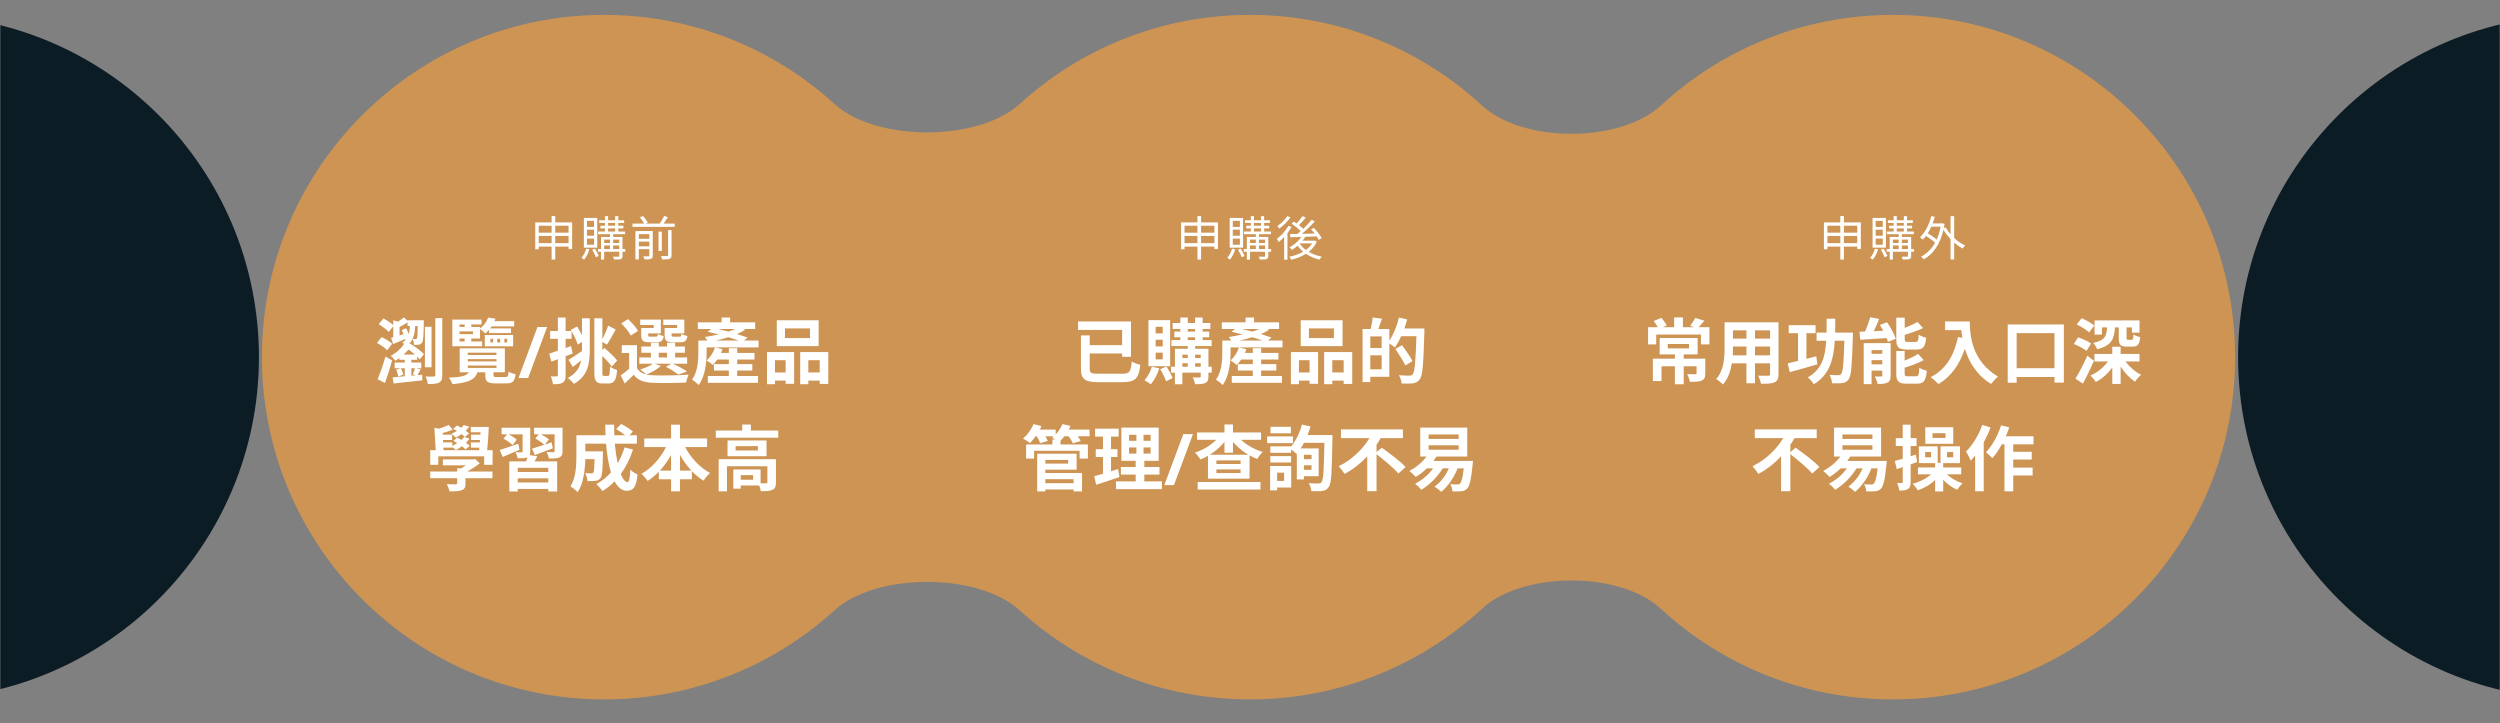 <svg width="840" height="243" viewBox="0 0 840 243" fill="none" xmlns="http://www.w3.org/2000/svg">
<rect x="0" y="0" width="840" height="243" fill="#808080" stroke="none"/>
<mask id="mask0_1_11413" style="mask-type:alpha" maskUnits="userSpaceOnUse" x="0" y="0" width="840" height="243">
<rect width="840" height="243" fill="#0C1C24"/>
</mask>
<g mask="url(#mask0_1_11413)">
<circle cx="867" cy="120" r="115" fill="#0C1C24"/>
<circle cx="-28" cy="120" r="115" fill="#0C1C24"/>
<path fill-rule="evenodd" clip-rule="evenodd" d="M342.595 205.05C328.634 192.338 294.366 192.338 280.405 205.05C259.974 223.657 232.811 235 203 235C139.487 235 88 183.513 88 120C88 56.487 139.487 5 203 5C232.811 5 259.974 16.343 280.405 34.95C294.366 47.662 328.634 47.662 342.595 34.95C363.026 16.343 390.189 5 420 5C450.094 5 477.489 16.56 497.985 35.481C511.669 48.113 544.331 48.113 558.015 35.481C578.511 16.56 605.906 5 636 5C699.513 5 751 56.487 751 120C751 183.513 699.513 235 636 235C605.906 235 578.511 223.44 558.015 204.519C544.331 191.887 511.669 191.887 497.985 204.519C477.489 223.44 450.094 235 420 235C390.189 235 363.026 223.657 342.595 205.05Z" fill="#CD9453"/>
<path d="M129.355 128.68L126.883 127.432C127.651 125.56 128.731 122.56 129.523 119.776L131.755 121.096C131.059 123.616 130.171 126.4 129.355 128.68ZM131.779 115.504L130.099 117.688C129.427 116.944 127.867 115.888 126.667 115.24L128.227 113.248C129.451 113.824 131.011 114.76 131.779 115.504ZM135.523 125.896L133.843 126.496C133.747 125.872 133.435 124.936 133.099 124.216L134.707 123.736C135.067 124.408 135.427 125.344 135.523 125.896ZM135.619 119.128H139.411C138.715 118.528 137.971 117.928 137.275 117.448C136.795 117.976 136.243 118.552 135.619 119.128ZM134.251 112.696L135.619 112.288C135.427 111.808 135.211 111.328 134.995 110.896L136.459 110.272C136.795 110.872 137.107 111.592 137.347 112.264C137.563 111.472 137.683 110.584 137.755 109.552H136.939V108.328C136.027 108.928 135.067 109.456 134.251 109.864V112.696ZM140.371 109.552H139.507C139.411 111.256 139.171 112.696 138.643 113.872C139.099 113.92 139.363 113.92 139.579 113.92C139.795 113.944 139.939 113.896 140.059 113.704C140.251 113.416 140.299 112.384 140.371 109.552ZM139.435 123.736H138.211V126.232L139.771 126.088L138.715 125.776C138.979 125.176 139.291 124.312 139.435 123.736ZM140.131 120.904H138.211V121.816H141.547V123.736H139.771L141.331 124.096C140.971 124.84 140.587 125.512 140.275 126.04L141.859 125.896L141.907 127.792C138.499 128.176 134.899 128.584 132.259 128.848L131.923 126.784C133.051 126.688 134.467 126.568 136.003 126.424V123.736H132.595V121.816H136.003V120.904H134.179V120.304C133.771 120.616 133.315 120.928 132.835 121.216C132.499 120.712 131.779 119.944 131.251 119.584C133.339 118.48 134.875 116.944 135.763 115.6C135.595 115.384 135.379 115.168 135.211 115.048C135.595 114.832 135.931 114.568 136.219 114.28C136.195 114.184 136.171 114.064 136.147 113.92C134.707 114.496 133.339 115.072 132.091 115.6L131.395 113.488C131.635 113.44 131.875 113.368 132.139 113.296V109.624L130.603 111.544C129.931 110.752 128.419 109.648 127.243 108.928L128.851 106.984C129.955 107.584 131.371 108.496 132.139 109.24V107.584L133.723 108.088C134.443 107.608 135.211 107.056 135.715 106.624L136.939 107.8V107.608H142.411C142.411 107.608 142.411 108.16 142.387 108.448C142.339 112.792 142.219 114.568 141.811 115.12C141.523 115.552 141.187 115.744 140.683 115.816C140.323 115.888 139.723 115.912 139.123 115.888C139.099 115.264 138.907 114.4 138.643 113.872C138.355 114.496 137.971 115.048 137.491 115.528H137.947C139.483 116.464 141.451 117.928 142.459 118.984L141.043 120.76C140.803 120.472 140.491 120.136 140.131 119.8V120.904ZM145.003 109.816V123.4H142.771V109.816H145.003ZM146.275 106.888H148.603V126.04C148.603 127.432 148.339 128.104 147.547 128.536C146.755 128.968 145.483 129.04 143.755 129.04C143.659 128.344 143.323 127.216 142.987 126.496C144.211 126.544 145.387 126.544 145.771 126.52C146.155 126.52 146.275 126.424 146.275 126.04V106.888ZM154.411 113.752V114.736H156.115V113.752H154.411ZM156.115 109.024H154.411V109.84H156.115V109.024ZM158.923 112.264V111.352H154.411V112.264H158.923ZM161.995 114.736V116.344H151.987V107.392H161.803V109.024H158.347V109.84H161.299V110.368C162.715 109.288 163.579 107.92 164.035 106.696L166.483 107.08C166.387 107.344 166.267 107.632 166.147 107.896H172.771V109.672H165.187C165.043 109.912 164.875 110.128 164.707 110.344H171.691V111.904H164.299V110.848C163.939 111.256 163.507 111.664 163.051 112.048C162.643 111.568 161.875 110.896 161.299 110.536V113.752H158.347V114.736H161.995ZM164.779 113.848V115.072H165.691V113.848H164.779ZM167.083 113.848V115.072H168.067V113.848H167.083ZM169.459 113.848V115.072H170.419V113.848H169.459ZM162.883 116.368V112.552H172.411V116.368H162.883ZM157.171 122.824V123.616H166.819V122.824H157.171ZM157.171 120.664V121.432H166.819V120.664H157.171ZM157.171 118.504V119.272H166.819V118.504H157.171ZM166.963 126.688H169.867C170.611 126.688 170.779 126.424 170.875 124.888C171.427 125.248 172.531 125.608 173.227 125.704C172.939 128.176 172.243 128.824 170.155 128.824H166.603C163.747 128.824 163.051 128.176 163.051 126.04V125.08H160.411C159.667 127.408 157.795 128.536 152.011 129.088C151.843 128.44 151.267 127.456 150.787 126.904C155.371 126.688 156.859 126.208 157.507 125.08H154.459V117.04H169.627V125.08H165.811V126.016C165.811 126.616 166.003 126.688 166.963 126.688ZM183.835 109.864L177.451 127H174.211L180.595 109.864H183.835ZM195.549 112.6V106.936H198.165V117.376C198.165 122.176 197.541 126.376 192.813 128.992C192.381 128.392 191.397 127.432 190.797 127C193.629 125.488 194.805 123.472 195.261 121.096C194.325 121.864 193.341 122.632 192.477 123.304L191.013 120.904C192.141 120.232 193.845 119.104 195.501 117.976L195.549 118.072V117.352V114.904L194.133 115.768C193.749 114.568 192.885 112.744 192.045 111.304V113.848H190.053V116.944L191.877 116.272L192.405 118.792C191.637 119.104 190.845 119.392 190.053 119.68V126.064C190.053 127.384 189.813 128.104 189.093 128.56C188.373 129.016 187.341 129.112 185.781 129.088C185.709 128.392 185.397 127.216 185.061 126.448C185.925 126.496 186.741 126.496 187.029 126.472C187.317 126.472 187.437 126.376 187.437 126.064V120.688L185.253 121.504L184.533 118.816C185.349 118.552 186.333 118.216 187.437 117.856V113.848H184.845V111.208H187.437V106.696H190.053V111.208H191.997L191.781 110.848L193.893 109.696C194.469 110.56 195.045 111.64 195.549 112.6ZM202.965 126.304H204.309C204.789 126.304 204.885 125.608 204.957 123.184C205.581 123.664 206.613 124.144 207.357 124.312C207.093 127.576 206.421 128.848 204.549 128.848H202.461C200.301 128.848 199.701 128.008 199.701 125.008V106.936H202.389V113.944C203.109 112.552 203.901 110.776 204.333 109.408L206.877 110.704C205.893 112.48 204.813 114.496 203.925 115.768L202.389 114.904V117.592L203.085 116.92C204.645 118.216 206.493 119.992 207.381 121.144L205.557 123.16C204.885 122.2 203.637 120.808 202.389 119.584V125.032C202.389 126.136 202.461 126.304 202.965 126.304ZM227.517 110.2V109.192H222.861V107.392H229.941V112.024H225.645V112.504C225.645 113.032 225.765 113.128 226.365 113.128H228.309C228.789 113.128 228.885 112.984 228.981 112.168C229.413 112.48 230.349 112.768 230.973 112.888C230.733 114.544 230.109 115 228.597 115H226.029C223.869 115 223.317 114.448 223.317 112.528V110.2H227.517ZM219.645 110.2V109.192H215.109V107.392H222.045V112.024H217.797V112.528C217.797 113.032 217.893 113.128 218.517 113.128H220.365C220.845 113.128 220.941 112.984 221.037 112.192C221.445 112.504 222.357 112.792 223.005 112.912C222.765 114.544 222.117 115 220.677 115H218.157C216.045 115 215.445 114.448 215.445 112.528V110.2H219.645ZM214.365 111.184L211.941 112.768C211.413 111.592 209.973 109.864 208.749 108.664L211.005 107.224C212.253 108.376 213.765 109.984 214.365 111.184ZM221.349 118.528V120.112H224.133V118.528H221.349ZM219.981 122.224L222.069 122.944C220.869 124.072 218.853 125.176 217.221 125.848C217.821 125.992 218.469 126.064 219.189 126.088C222.141 126.232 228.021 126.16 231.381 125.872C231.069 126.52 230.661 127.768 230.541 128.536C227.493 128.704 222.189 128.752 219.189 128.608C216.309 128.488 214.341 127.792 212.901 125.92C211.989 126.88 211.053 127.816 209.901 128.848L208.557 126.136C209.421 125.512 210.477 124.72 211.389 123.904V118.6H208.917V115.984H214.029V123.664C214.677 124.792 215.733 125.488 217.125 125.824C216.645 125.344 215.685 124.528 215.109 124.144C216.669 123.664 218.349 122.992 219.357 122.224H214.797V120.112H218.709V118.528H215.493V116.44H218.709V115.168H221.349V116.44H224.133V115.168H226.845V116.44H230.133V118.528H226.845V120.112H230.877V122.224H226.197C227.853 123.016 229.749 124.048 230.829 124.816L227.925 125.872C227.013 125.128 225.333 124.024 223.749 123.256L225.573 122.224H219.981ZM244.893 120.808H240.981C240.525 121.504 240.021 122.128 239.517 122.632C239.037 122.2 238.029 121.48 237.429 121.12C238.653 120.064 239.685 118.432 240.261 116.728L242.757 117.328C242.613 117.736 242.445 118.168 242.253 118.576H244.893V116.992H247.701V118.576H253.509V120.808H247.701V122.344H252.789V124.504H247.701V126.328H254.685V128.632H237.837V126.328H244.893V124.504H239.877V122.344H244.893V120.808ZM240.501 114.424H248.229C247.197 114.064 246.021 113.68 244.749 113.296C243.381 113.728 241.917 114.112 240.501 114.424ZM247.101 110.536H241.293C242.421 110.8 243.597 111.112 244.773 111.424C245.613 111.16 246.405 110.848 247.101 110.536ZM254.877 114.424V116.728H237.429V118.456C237.429 121.624 236.997 126.352 234.765 129.376C234.309 128.848 233.133 127.912 232.533 127.576C234.453 124.888 234.645 121.096 234.645 118.432V114.424H237.645C237.405 113.992 237.093 113.512 236.877 113.224C238.317 113.008 239.901 112.72 241.461 112.36C240.189 112.024 238.941 111.712 237.765 111.448L238.989 110.536H234.477V108.304H242.469V106.696H245.325V108.304H253.725V110.536H249.837L250.365 110.824C249.573 111.328 248.637 111.808 247.605 112.24C248.949 112.648 250.173 113.056 251.181 113.416L249.981 114.424H254.877ZM272.157 113.584V110.344H263.757V113.584H272.157ZM275.061 107.608V116.296H260.997V107.608H275.061ZM263.973 121.024H260.397V125.152H263.973V121.024ZM257.709 129.088V118.288H266.829V128.968H263.973V127.888H260.397V129.088H257.709ZM271.605 125.152H275.421V121.024H271.605V125.152ZM268.869 118.288H278.301V128.992H275.421V127.888H271.605V129.088H268.869V118.288ZM157.616 145.6L156.224 146.824C155.936 146.536 155.552 146.2 155.096 145.84C154.448 146.296 153.8 146.704 153.176 147.04C152.864 146.704 152.12 146.056 151.664 145.744C152.312 145.48 152.936 145.168 153.536 144.784C153.104 144.52 152.672 144.28 152.264 144.064L153.584 142.96C154.016 143.176 154.496 143.44 154.976 143.728C155.288 143.44 155.576 143.128 155.816 142.816L157.664 143.368C157.328 143.824 156.92 144.28 156.464 144.688C156.92 145.024 157.328 145.336 157.616 145.6ZM159.608 154.216L161.192 155.656C159.992 156.616 158.504 157.6 157.04 158.44H165.464V160.672H156.392V162.424C156.392 163.744 156.128 164.344 155.12 164.704C154.16 165.088 152.84 165.088 151.04 165.088C150.896 164.344 150.488 163.36 150.128 162.688C151.304 162.736 152.72 162.736 153.104 162.736C153.488 162.712 153.608 162.64 153.608 162.328V160.672H144.56V158.44H153.608V157.336H155.024C155.528 157.048 156.056 156.712 156.536 156.352H148.808V154.36H159.008L159.608 154.216ZM163.688 151.264H165.512V156.184H162.68V153.328H147.272V156.184H144.56V151.264H146.408L145.952 143.728L147.512 144.04C148.64 143.68 149.936 143.152 150.776 142.792L152.096 144.328C151.088 144.808 149.816 145.216 148.712 145.504L148.736 146.056H151.904V147.832H148.832L148.88 148.648H151.976V149.824C152.552 149.536 153.104 149.224 153.632 148.888C153.2 148.624 152.744 148.36 152.336 148.12L153.656 147.04C154.088 147.256 154.568 147.52 155.048 147.808C155.384 147.496 155.696 147.16 155.936 146.824L157.784 147.376C157.448 147.856 157.04 148.336 156.56 148.768C157.064 149.128 157.52 149.488 157.856 149.8L156.416 151C156.128 150.688 155.696 150.328 155.192 149.944C154.52 150.448 153.824 150.88 153.176 151.24C152.912 150.976 152.408 150.52 151.976 150.208V150.424H148.976L149.024 151.264H161L161.072 150.424H158.216V148.648H161.24L161.288 147.832H158.288V146.056H161.408L161.456 145.24H158.192V143.44H164.24C164.12 145.984 163.928 149.032 163.688 151.264ZM174.128 149.104L174.56 151.144C172.64 151.984 170.6 152.824 168.896 153.52L167.912 151.192C169.472 150.712 171.824 149.896 174.128 149.104ZM184.232 158.584V157.192H173.96V158.584H184.232ZM173.96 162.112H184.232V160.72H173.96V162.112ZM177.968 152.92L180.536 153.28C180.248 153.904 179.912 154.504 179.6 155.032H187.208V165.136H184.232V164.272H173.96V165.136H171.128V155.032H176.768C176.96 154.576 177.128 154.072 177.272 153.64L177.2 153.664C176.456 153.976 175.4 153.976 173.936 153.976C173.84 153.352 173.504 152.512 173.216 151.96C174.032 151.984 174.968 151.984 175.232 151.984C175.496 151.984 175.592 151.888 175.592 151.648V145.936H170.96C171.92 146.464 173.048 147.184 173.624 147.736L172.184 149.56C171.584 148.888 170.24 147.952 169.16 147.376L170.36 145.936H168.536V143.728H178.16V151.672C178.16 152.2 178.112 152.608 177.968 152.92ZM189.008 143.728V151.6C189.008 152.752 188.768 153.328 187.952 153.688C187.16 154.048 186.008 154.072 184.448 154.048C184.328 153.376 183.992 152.488 183.68 151.888C184.592 151.936 185.648 151.936 185.936 151.936C186.248 151.912 186.344 151.84 186.344 151.576V145.936H181.76C182.744 146.44 183.848 147.136 184.424 147.64L183.128 149.368C183.848 149.104 184.592 148.864 185.336 148.6L185.768 150.64C183.704 151.432 181.496 152.248 179.72 152.896L178.76 150.76C179.864 150.424 181.328 149.968 182.888 149.44C182.216 148.768 180.896 147.904 179.864 147.352L181.016 145.936H179.456V143.728H189.008ZM209.84 150.328L212.696 151.024C211.712 154.144 210.296 156.928 208.568 159.256C209.264 160.984 210.032 161.992 210.8 161.992C211.376 161.992 211.664 160.792 211.784 157.792C212.432 158.464 213.44 159.088 214.208 159.4C213.752 163.84 212.792 164.896 210.56 164.896C208.88 164.896 207.56 163.696 206.504 161.728C205.28 163 203.936 164.08 202.448 164.992C202.016 164.368 200.984 163.192 200.384 162.64C202.232 161.632 203.888 160.312 205.28 158.752C204.464 156.04 203.936 152.68 203.624 149.08H196.664V151.648H202.592C202.592 151.648 202.568 152.392 202.568 152.728C202.496 157.768 202.352 159.904 201.8 160.6C201.344 161.224 200.864 161.44 200.144 161.56C199.52 161.656 198.488 161.656 197.384 161.632C197.336 160.792 197.024 159.688 196.592 158.968C197.456 159.04 198.272 159.064 198.656 159.064C198.992 159.064 199.184 159.016 199.376 158.776C199.616 158.44 199.712 157.288 199.784 154.264H196.664C196.568 157.768 196.064 162.448 194.096 165.376C193.592 164.824 192.32 163.768 191.672 163.432C193.496 160.552 193.664 156.376 193.664 153.256V146.248H203.456C203.408 145.072 203.36 143.896 203.36 142.696H206.36C206.336 143.896 206.36 145.072 206.408 146.248H210.08C209.192 145.528 207.992 144.76 207.008 144.16L208.736 142.456C210.056 143.128 211.808 144.232 212.648 145.024L211.496 146.248H213.992V149.08H206.576C206.792 151.48 207.128 153.736 207.536 155.656C208.472 154.048 209.264 152.272 209.84 150.328ZM228.488 158.128H232.304C230.864 156.592 229.568 154.792 228.488 152.848V158.128ZM221.72 158.128H225.488V152.896C224.408 154.816 223.136 156.592 221.72 158.128ZM237.584 150.208H230.216C232.088 153.808 235.16 157.12 238.592 158.92C237.872 159.496 236.888 160.696 236.384 161.512C234.992 160.648 233.672 159.568 232.472 158.296V161.032H228.488V165.088H225.488V161.032H221.36V158.512C220.208 159.712 218.936 160.744 217.616 161.584C217.112 160.864 216.2 159.76 215.528 159.208C218.912 157.36 221.936 153.904 223.784 150.208H216.464V147.328H225.488V142.696H228.488V147.328H237.584V150.208ZM253.04 161.2V159.64H248.888V161.2H253.04ZM260.72 154.288V162.064C260.72 163.384 260.456 164.152 259.52 164.584C258.632 165.016 257.36 165.04 255.632 165.04C255.56 164.488 255.344 163.744 255.08 163.12H248.888V164.2H246.392V157.744H255.56V162.4C256.376 162.424 257.12 162.424 257.384 162.4C257.744 162.376 257.84 162.304 257.84 162.016V156.664H244.256V165.088H241.472V154.288H260.72ZM254.648 151.36V149.896H247.16V151.36H254.648ZM244.448 148H257.552V153.28H244.448V148ZM252.296 144.664H261.488V147.088H240.512V144.664H249.392V142.648H252.296V144.664Z" fill="white"/>
<path d="M186.56 81.696H191.04V79.28H186.56V81.696ZM181.008 81.696H185.344V79.28H181.008V81.696ZM185.344 75.856H181.008V78.176H185.344V75.856ZM191.04 75.856H186.56V78.176H191.04V75.856ZM186.56 74.72H192.24V83.68H191.04V82.848H186.56V87.2H185.344V82.848H181.008V83.76H179.84V74.72H185.344V72.608H186.56V74.72ZM199.6 76.24V74.208H197.216V76.24H199.6ZM199.6 79.216V77.168H197.216V79.216H199.6ZM199.6 82.24V80.16H197.216V82.24H199.6ZM200.672 73.216V83.216H196.176V73.216H200.672ZM196.96 83.552L198.032 83.792C197.664 85.104 196.976 86.384 196.256 87.232C196.064 87.056 195.616 86.752 195.36 86.592C196.096 85.84 196.656 84.704 196.96 83.552ZM198.96 83.936L199.856 83.536C200.384 84.304 200.928 85.328 201.184 86L200.24 86.448C200.016 85.776 199.456 84.704 198.96 83.936ZM206.016 83.68H208.064V82.48H206.016V83.68ZM203.008 82.48V83.68H204.96V82.48H203.008ZM204.96 80.512H203.008V81.648H204.96V80.512ZM208.064 80.512H206.016V81.648H208.064V80.512ZM204.32 76.736V77.792H206.688V76.736H204.32ZM204.32 74.896V75.856H206.688V74.896H204.32ZM210.112 83.68V84.592H209.152V85.984C209.152 86.56 209.024 86.864 208.624 87.04C208.176 87.2 207.456 87.2 206.304 87.2C206.256 86.928 206.112 86.512 205.968 86.24C206.8 86.256 207.568 86.256 207.792 86.256C207.984 86.24 208.064 86.192 208.064 85.984V84.592H203.008V87.232H201.936V84.592H200.896V83.68H201.936V79.616H204.96V78.688H200.96V77.792H203.264V76.736H201.744V75.856H203.264V74.896H201.328V74H203.264V72.624H204.32V74H206.688V72.624H207.76V74H209.712V74.896H207.76V75.856H209.456V76.736H207.76V77.792H210.048V78.688H206.016V79.616H209.152V83.68H210.112ZM214.64 82.768H218.176V81.168H214.64V82.768ZM218.176 78.672H214.64V80.24H218.176V78.672ZM219.328 77.648V85.856C219.328 86.464 219.184 86.768 218.752 86.96C218.304 87.152 217.616 87.152 216.528 87.152C216.464 86.848 216.304 86.4 216.144 86.112C216.944 86.144 217.664 86.144 217.872 86.128C218.112 86.112 218.176 86.048 218.176 85.84V83.712H214.64V87.152H213.504V77.648H219.328ZM224.48 85.728V77.328H225.648V85.728C225.648 86.448 225.488 86.768 225.008 86.96C224.496 87.152 223.696 87.184 222.48 87.168C222.416 86.848 222.224 86.352 222.048 86.032C223.024 86.064 223.888 86.064 224.128 86.048C224.4 86.032 224.48 85.968 224.48 85.728ZM222.368 77.808V84.304H221.264V77.808H222.368ZM222.976 75.136H226.704V76.224H212.512V75.136H216.432C216.144 74.512 215.52 73.648 214.976 73.008L216.064 72.592C216.688 73.264 217.36 74.208 217.664 74.832L216.88 75.136H221.648C222.192 74.368 222.8 73.312 223.152 72.544L224.4 72.96C223.968 73.696 223.44 74.48 222.976 75.136Z" fill="white"/>
<path d="M369.216 125.584H377.064C379.536 125.584 379.92 124.96 380.28 121.48C381.024 121.936 382.32 122.416 383.16 122.584C382.608 127.096 381.552 128.416 377.184 128.416H369.24C364.608 128.416 363.192 127.504 363.192 123.88V112.696H366.144V115.96H377.04V110.848H362.232V108.016H380.016V119.896H377.04V118.768H366.144V123.88C366.144 125.368 366.576 125.584 369.216 125.584ZM390.672 112.024V109.816H388.296V112.024H390.672ZM390.672 116.392V114.16H388.296V116.392H390.672ZM390.672 120.76V118.504H388.296V120.76H390.672ZM393.168 107.56V123.04H385.872V107.56H393.168ZM387.024 123.208L389.52 123.76C388.896 125.776 387.792 127.84 386.664 129.136C386.184 128.728 385.152 128.056 384.552 127.744C385.632 126.616 386.544 124.888 387.024 123.208ZM389.832 124.048L391.944 123.16C392.736 124.36 393.624 125.968 394.008 127.024L391.8 128.104C391.464 127 390.6 125.296 389.832 124.048ZM401.568 123.232H403.44V122.032H401.568V123.232ZM397.272 122.032V123.232H399.096V122.032H397.272ZM399.096 119.176H397.272V120.28H399.096V119.176ZM403.44 119.176H401.568V120.28H403.44V119.176ZM399.096 113.32V114.256H401.544V113.32H399.096ZM399.096 110.536V111.424H401.544V110.536H399.096ZM407.136 123.232V125.224H406.032V126.496C406.032 127.696 405.792 128.296 405 128.68C404.208 129.064 403.08 129.088 401.52 129.088C401.424 128.416 401.088 127.432 400.776 126.808C401.712 126.832 402.744 126.832 403.032 126.832C403.344 126.832 403.44 126.736 403.44 126.472V125.224H397.272V129.112H394.776V125.224H393.48V123.232H394.776V117.184H399.096V116.272H393.6V114.256H396.6V113.32H394.56V111.424H396.6V110.536H394.008V108.52H396.6V106.696H399.096V108.52H401.544V106.696H404.088V108.52H406.68V110.536H404.088V111.424H406.296V113.32H404.088V114.256H407.112V116.272H401.568V117.184H406.032V123.232H407.136ZM420.936 120.808H417.024C416.568 121.504 416.064 122.128 415.56 122.632C415.08 122.2 414.072 121.48 413.472 121.12C414.696 120.064 415.728 118.432 416.304 116.728L418.8 117.328C418.656 117.736 418.488 118.168 418.296 118.576H420.936V116.992H423.744V118.576H429.552V120.808H423.744V122.344H428.832V124.504H423.744V126.328H430.728V128.632H413.88V126.328H420.936V124.504H415.92V122.344H420.936V120.808ZM416.544 114.424H424.272C423.24 114.064 422.064 113.68 420.792 113.296C419.424 113.728 417.96 114.112 416.544 114.424ZM423.144 110.536H417.336C418.464 110.8 419.64 111.112 420.816 111.424C421.656 111.16 422.448 110.848 423.144 110.536ZM430.92 114.424V116.728H413.472V118.456C413.472 121.624 413.04 126.352 410.808 129.376C410.352 128.848 409.176 127.912 408.576 127.576C410.496 124.888 410.688 121.096 410.688 118.432V114.424H413.688C413.448 113.992 413.136 113.512 412.92 113.224C414.36 113.008 415.944 112.72 417.504 112.36C416.232 112.024 414.984 111.712 413.808 111.448L415.032 110.536H410.52V108.304H418.512V106.696H421.368V108.304H429.768V110.536H425.88L426.408 110.824C425.616 111.328 424.68 111.808 423.648 112.24C424.992 112.648 426.216 113.056 427.224 113.416L426.024 114.424H430.92ZM448.2 113.584V110.344H439.8V113.584H448.2ZM451.104 107.608V116.296H437.04V107.608H451.104ZM440.016 121.024H436.44V125.152H440.016V121.024ZM433.752 129.088V118.288H442.872V128.968H440.016V127.888H436.44V129.088H433.752ZM447.648 125.152H451.464V121.024H447.648V125.152ZM444.912 118.288H454.344V128.992H451.464V127.888H447.648V129.088H444.912V118.288ZM460.416 124.096H464.232V119.392H460.416V124.096ZM464.232 116.92V113.032H460.416V116.92H464.232ZM471.864 110.368H478.608C478.608 110.368 478.608 111.328 478.584 111.664C478.272 122.392 478.008 126.208 477.024 127.48C476.352 128.368 475.68 128.632 474.72 128.8C473.808 128.92 472.368 128.896 470.952 128.848C470.904 128.056 470.52 126.856 470.016 126.064C471.552 126.208 472.968 126.208 473.592 126.208C474.072 126.208 474.336 126.112 474.648 125.8C475.344 125.032 475.656 121.432 475.92 112.96H470.784C470.16 114.4 469.416 115.72 468.672 116.752C468.288 116.392 467.472 115.84 466.824 115.408V126.616H460.416V128.368H457.824V110.536H460.536C460.848 109.336 461.136 107.8 461.232 106.672L464.352 107.104C463.944 108.304 463.512 109.504 463.104 110.536H466.824V114.424C468.216 112.408 469.368 109.504 470.064 106.696L472.8 107.32C472.536 108.352 472.224 109.36 471.864 110.368ZM474.624 121.312L472.2 122.8C471.528 121.36 470.04 119.008 468.864 117.256L471.096 115.984C472.296 117.64 473.88 119.92 474.624 121.312ZM360.731 161.008H351.227V162.352H360.731V161.008ZM358.907 154.528H351.227V155.776H358.907V154.528ZM351.227 157.816V158.92H363.563V165.112H360.731V164.464H351.227V165.112H348.491V152.464H361.739V157.816H351.227ZM366.083 144.352V146.584H362.123C362.531 147.16 362.915 147.736 363.131 148.192L360.491 148.936C360.227 148.312 359.627 147.376 359.051 146.584H357.659C357.227 147.136 356.771 147.616 356.339 148.048V149.344H365.531V154.096H362.747V151.48H347.459V154.096H344.771V149.344H353.603V147.664H354.659C354.227 147.424 353.771 147.208 353.459 147.064C353.651 146.92 353.867 146.752 354.059 146.584H351.251C351.587 147.16 351.875 147.736 352.043 148.168L349.475 148.888C349.283 148.288 348.851 147.376 348.371 146.584H347.987C347.363 147.472 346.691 148.264 346.067 148.888C345.515 148.432 344.387 147.664 343.739 147.352C345.179 146.152 346.547 144.304 347.267 142.48L349.931 143.2C349.763 143.584 349.571 143.968 349.379 144.352H354.707V145.96C355.667 144.976 356.483 143.728 356.987 142.48L359.699 143.128C359.531 143.536 359.339 143.944 359.123 144.352H366.083ZM375.659 157.6L376.139 160.288C373.499 161.224 370.619 162.136 368.315 162.88L367.667 159.976C368.507 159.76 369.491 159.496 370.595 159.184V153.544H368.171V150.928H370.595V146.704H367.955V144.04H375.875V146.704H373.307V150.928H375.467V153.544H373.307V158.344C374.099 158.104 374.891 157.864 375.659 157.6ZM379.355 150.352V152.416H381.827V150.352H379.355ZM379.355 146.104V148.12H381.827V146.104H379.355ZM386.603 148.12V146.104H384.227V148.12H386.603ZM386.603 152.416V150.352H384.227V152.416H386.603ZM384.491 161.752H390.395V164.344H374.963V161.752H381.587V159.472H376.619V156.904H381.587V154.84H376.787V143.68H389.315V154.84H384.491V156.904H389.579V159.472H384.491V161.752ZM400.835 145.864L394.451 163H391.211L397.595 145.864H400.835ZM408.709 157.72V158.944H416.845V157.72H408.709ZM408.709 154.696V155.896H416.845V154.696H408.709ZM405.877 152.8H419.845V160.84H405.877V152.8ZM402.205 145.312H423.709V147.784H402.205V145.312ZM411.421 142.624H414.277V152.128H411.421V142.624ZM410.101 146.08L412.501 146.992C410.437 150.208 407.029 152.944 403.357 154.384C402.949 153.688 402.109 152.632 401.509 152.08C404.989 150.976 408.373 148.624 410.101 146.08ZM415.477 146.056C417.229 148.552 420.733 150.808 424.309 151.864C423.685 152.392 422.845 153.496 422.437 154.216C418.741 152.848 415.261 150.136 413.149 146.944L415.477 146.056ZM402.421 161.944H423.517V164.488H402.421V161.944ZM433.741 143.416V145.576H426.901V143.416H433.741ZM434.437 146.632V148.888H425.749V146.632H434.437ZM433.813 153.256V155.392H426.829V153.256H433.813ZM431.461 158.824H429.109V161.584H431.461V158.824ZM433.837 156.568V163.816H429.109V164.752H426.757V156.568H433.837ZM440.677 152.824H438.109V154.288H440.677V152.824ZM438.109 157.864H440.677V156.328H438.109V157.864ZM439.333 146.176H447.709C447.709 146.176 447.685 147.184 447.685 147.496C447.517 158.608 447.349 162.4 446.485 163.624C445.837 164.512 445.237 164.824 444.277 164.944C443.389 165.112 441.973 165.064 440.605 165.016C440.557 164.272 440.221 163.096 439.741 162.328C441.157 162.448 442.453 162.448 443.053 162.448C443.485 162.448 443.749 162.352 444.013 162.016C444.661 161.296 444.829 157.672 444.997 148.792H438.133C437.773 149.464 437.413 150.088 437.029 150.664H443.077V160H438.109V161.104H435.733V152.368L435.613 152.512C435.229 152.128 434.461 151.48 433.813 151V152.152H426.829V149.968H433.813V149.992C435.445 148.12 436.717 145.408 437.437 142.648L440.341 143.296C440.053 144.28 439.717 145.24 439.333 146.176ZM462.517 151.912L464.293 150.424C466.861 152.272 470.557 155.032 472.285 156.928L469.861 159.112C468.373 157.336 465.109 154.6 462.517 152.608V165.04H459.397V153.328C457.213 155.656 454.645 157.744 451.765 159.232C451.309 158.464 450.421 157.288 449.797 156.64C454.165 154.6 457.909 150.88 460.141 147.208H450.565V144.28H471.373V147.208H463.909C463.501 147.952 463.021 148.696 462.517 149.416V151.912ZM480.013 149.608V151.12H490.093V149.608H480.013ZM480.013 145.984V147.472H490.093V145.984H480.013ZM481.645 154.864H494.917C494.917 154.864 494.869 155.632 494.821 155.992C494.317 161.176 493.765 163.36 492.973 164.152C492.397 164.776 491.773 164.992 491.029 165.064C490.357 165.136 489.229 165.136 488.029 165.112C488.005 164.392 487.717 163.36 487.285 162.688C488.293 162.784 489.229 162.784 489.661 162.784C490.093 162.784 490.309 162.736 490.549 162.496C491.005 162.064 491.485 160.6 491.821 157.36H489.757C488.509 160.576 486.469 163.432 484.261 165.256C483.781 164.776 482.653 163.888 482.005 163.504C484.021 162.064 485.725 159.88 486.805 157.36H484.741C482.965 160.336 480.277 162.904 477.589 164.56C477.133 163.984 476.077 162.976 475.477 162.52C477.829 161.344 480.013 159.496 481.525 157.36H479.437C478.261 158.488 476.965 159.496 475.717 160.264C475.237 159.736 474.157 158.68 473.557 158.248C475.741 157.096 477.853 155.368 479.317 153.4H477.205V143.68H492.997V153.4H482.653C482.341 153.904 482.005 154.384 481.645 154.864Z" fill="white"/>
<path d="M403.56 81.696H408.04V79.28H403.56V81.696ZM398.008 81.696H402.344V79.28H398.008V81.696ZM402.344 75.856H398.008V78.176H402.344V75.856ZM408.04 75.856H403.56V78.176H408.04V75.856ZM403.56 74.72H409.24V83.68H408.04V82.848H403.56V87.2H402.344V82.848H398.008V83.76H396.84V74.72H402.344V72.608H403.56V74.72ZM416.6 76.24V74.208H414.216V76.24H416.6ZM416.6 79.216V77.168H414.216V79.216H416.6ZM416.6 82.24V80.16H414.216V82.24H416.6ZM417.672 73.216V83.216H413.176V73.216H417.672ZM413.96 83.552L415.032 83.792C414.664 85.104 413.976 86.384 413.256 87.232C413.064 87.056 412.616 86.752 412.36 86.592C413.096 85.84 413.656 84.704 413.96 83.552ZM415.96 83.936L416.856 83.536C417.384 84.304 417.928 85.328 418.184 86L417.24 86.448C417.016 85.776 416.456 84.704 415.96 83.936ZM423.016 83.68H425.064V82.48H423.016V83.68ZM420.008 82.48V83.68H421.96V82.48H420.008ZM421.96 80.512H420.008V81.648H421.96V80.512ZM425.064 80.512H423.016V81.648H425.064V80.512ZM421.32 76.736V77.792H423.688V76.736H421.32ZM421.32 74.896V75.856H423.688V74.896H421.32ZM427.112 83.68V84.592H426.152V85.984C426.152 86.56 426.024 86.864 425.624 87.04C425.176 87.2 424.456 87.2 423.304 87.2C423.256 86.928 423.112 86.512 422.968 86.24C423.8 86.256 424.568 86.256 424.792 86.256C424.984 86.24 425.064 86.192 425.064 85.984V84.592H420.008V87.232H418.936V84.592H417.896V83.68H418.936V79.616H421.96V78.688H417.96V77.792H420.264V76.736H418.744V75.856H420.264V74.896H418.328V74H420.264V72.624H421.32V74H423.688V72.624H424.76V74H426.712V74.896H424.76V75.856H426.456V76.736H424.76V77.792H427.048V78.688H423.016V79.616H426.152V83.68H427.112ZM432.536 72.624L433.624 73.024C432.68 74.384 431.192 75.856 429.848 76.816C429.688 76.576 429.384 76.16 429.176 75.952C430.424 75.12 431.832 73.744 432.536 72.624ZM432.92 75.856L433.976 76.224C433.576 76.928 433.112 77.632 432.584 78.32V87.264H431.48V79.616C430.888 80.256 430.28 80.848 429.672 81.328C429.56 81.088 429.192 80.528 429 80.288C430.456 79.2 431.976 77.536 432.92 75.856ZM436.824 81.792L436.744 81.888C437.256 82.672 437.944 83.376 438.776 83.984C439.624 83.36 440.344 82.64 440.856 81.792H436.824ZM441.688 80.8L442.456 81.184C441.848 82.576 440.888 83.712 439.736 84.608C441 85.36 442.504 85.92 444.104 86.24C443.864 86.48 443.544 86.928 443.384 87.232C441.672 86.848 440.12 86.176 438.792 85.28C437.304 86.224 435.576 86.864 433.832 87.264C433.72 86.96 433.448 86.48 433.224 86.256C434.84 85.936 436.456 85.376 437.848 84.576C437.144 83.984 436.52 83.312 436.008 82.56C435.384 83.104 434.728 83.584 434.072 83.984C433.912 83.76 433.528 83.296 433.272 83.12C434.792 82.288 436.296 81.024 437.256 79.616C435.88 79.664 434.6 79.696 433.56 79.728L433.464 78.64L435.928 78.608C436.28 78.304 436.664 78 437.032 77.648C436.28 76.88 435.064 75.888 433.992 75.184L434.712 74.432C435.016 74.624 435.336 74.832 435.656 75.072C436.36 74.336 437.176 73.36 437.672 72.608L438.712 73.152C438.008 74 437.176 74.944 436.456 75.648C437 76.064 437.512 76.496 437.88 76.88C438.968 75.856 440.008 74.752 440.744 73.824L441.8 74.416C440.552 75.744 438.92 77.328 437.432 78.576C438.792 78.544 440.264 78.512 441.72 78.48C441.352 77.984 440.936 77.488 440.536 77.056L441.464 76.56C442.472 77.616 443.608 79.056 444.104 80.016L443.112 80.592C442.952 80.256 442.696 79.856 442.408 79.424L438.552 79.568C438.296 80.016 437.992 80.448 437.656 80.864H441.496L441.688 80.8Z" fill="white"/>
<path d="M560.376 115.576V117.064H567.504V115.576H560.376ZM572.976 120.52V125.44C572.976 126.76 572.712 127.456 571.752 127.888C570.816 128.296 569.496 128.296 567.792 128.296C567.648 127.504 567.264 126.424 566.88 125.704C567.96 125.752 569.232 125.752 569.568 125.752C569.928 125.752 570.048 125.656 570.048 125.392V123.064H565.728V129.112H562.776V123.064H558.264V128.032H555.36V120.52H562.776V119.08H557.64V113.56H570.408V119.08H565.728V120.52H572.976ZM570.72 109.936H574.368V115.72H571.512V112.408H556.488V115.72H553.752V109.936H556.992C556.632 109.24 556.128 108.448 555.648 107.848L558.24 106.792C558.936 107.584 559.68 108.64 559.992 109.36L558.696 109.936H562.512V106.648H565.464V109.936H569.232L567.888 109.456C568.488 108.736 569.208 107.632 569.616 106.84L572.688 107.752C571.992 108.592 571.32 109.336 570.72 109.936ZM589.68 119.392H594.744V116.44H589.68V119.392ZM582.216 119.392H586.8V116.44H582.288V116.872C582.288 117.64 582.264 118.504 582.216 119.392ZM586.8 110.992H582.288V113.776H586.8V110.992ZM594.744 113.776V110.992H589.68V113.776H594.744ZM597.576 108.28V125.704C597.576 127.24 597.24 128.008 596.28 128.44C595.296 128.92 593.832 128.968 591.672 128.944C591.576 128.176 591.12 126.952 590.76 126.208C592.104 126.28 593.688 126.256 594.12 126.256C594.576 126.256 594.744 126.112 594.744 125.68V122.08H589.68V128.776H586.8V122.08H581.904C581.472 124.696 580.608 127.336 578.88 129.208C578.424 128.68 577.272 127.696 576.624 127.36C579.24 124.48 579.456 120.208 579.456 116.848V108.28H597.576ZM610.272 119.704L610.632 122.416C607.464 123.352 604.008 124.312 601.368 125.032L600.672 122.08C601.656 121.864 602.856 121.6 604.128 121.264V111.952H601.008V109.264H610.032V111.952H606.96V120.568C608.064 120.28 609.168 119.992 610.272 119.704ZM616.608 111.76H622.584C622.584 111.76 622.584 112.72 622.56 113.08C622.272 122.776 622.008 126.28 621.144 127.432C620.544 128.296 619.944 128.56 619.032 128.704C618.216 128.824 616.92 128.824 615.576 128.776C615.528 127.96 615.192 126.76 614.712 125.968C615.96 126.064 617.136 126.064 617.688 126.064C618.12 126.064 618.36 125.992 618.624 125.656C619.224 125.008 619.488 121.984 619.704 114.496H616.488C616.08 120.904 614.688 125.968 609.432 129.112C609 128.368 608.112 127.336 607.416 126.808C612.072 124.168 613.296 119.992 613.608 114.496H610.368V111.76H613.728C613.752 110.296 613.752 108.712 613.752 107.08H616.656C616.656 108.688 616.632 110.272 616.608 111.76ZM643.944 117.448H640.632C637.824 117.448 637.152 116.608 637.152 113.968V106.744H639.984V110.176C641.592 109.552 643.176 108.808 644.304 108.184L646.128 110.248C644.304 111.112 642.072 111.88 639.984 112.504V113.92C639.984 114.784 640.128 114.88 641.04 114.88H643.656C644.424 114.88 644.592 114.52 644.688 112.432C645.264 112.864 646.44 113.32 647.208 113.488C646.896 116.56 646.152 117.448 643.944 117.448ZM628.848 122.416H632.448V121H628.848V122.416ZM632.448 117.64H628.848V118.888H632.448V117.64ZM635.256 115.288V126.184C635.256 127.432 635.016 128.128 634.224 128.536C633.408 128.992 632.304 129.016 630.864 129.016C630.72 128.272 630.288 127.168 629.952 126.496C630.792 126.544 631.752 126.52 632.064 126.496C632.352 126.496 632.448 126.424 632.448 126.136V124.528H628.848V129.064H626.208V115.288H635.256ZM631.656 109.168L634.056 108.28C635.232 109.984 636.504 112.264 636.96 113.824L634.344 114.88C634.248 114.496 634.104 114.064 633.912 113.608C630.744 113.824 627.48 114.016 625.032 114.16L624.792 111.448C625.368 111.448 625.992 111.424 626.664 111.4C627.336 109.888 628.008 108.04 628.416 106.576L631.392 107.176C630.84 108.568 630.192 110.008 629.592 111.28L632.784 111.136C632.424 110.464 632.04 109.792 631.656 109.168ZM641.064 126.424H643.8C644.616 126.424 644.784 125.968 644.904 123.544C645.504 123.976 646.656 124.408 647.4 124.6C647.088 127.984 646.368 128.92 644.064 128.92H640.656C637.848 128.92 637.152 128.104 637.152 125.464V117.928H639.96V121.168C641.664 120.472 643.32 119.68 644.472 118.912L646.368 121C644.52 122.008 642.144 122.872 639.96 123.544V125.464C639.96 126.304 640.128 126.424 641.064 126.424ZM653.544 108.016H661.848C661.848 112.552 662.496 121.312 671.328 126.52C670.704 127.024 669.528 128.272 669.024 129.016C664.056 126.016 661.512 121.48 660.192 117.184C658.392 122.56 655.512 126.544 651.336 129.04C650.808 128.44 649.464 127.264 648.72 126.712C653.712 124.192 656.568 119.56 657.888 113.248L659.352 113.512C659.184 112.6 659.088 111.736 659.016 110.92H653.544V108.016ZM677.592 123.712H690.312V111.928H677.592V123.712ZM674.592 109.024H693.456V128.56H690.312V126.664H677.592V128.608H674.592V109.024ZM706.248 110.008V112.432H703.776V107.656H718.872V111.784H716.328V110.008H714.528V113.512C714.528 114.088 714.6 114.184 715.056 114.184H716.28C716.688 114.184 716.784 113.944 716.856 112.36C717.336 112.744 718.416 113.128 719.112 113.296C718.848 115.816 718.2 116.464 716.568 116.464H714.6C712.392 116.464 711.912 115.768 711.912 113.56V110.008H710.616C710.4 113.92 709.464 116.152 704.64 117.328C704.448 116.68 703.776 115.72 703.296 115.216C707.256 114.4 707.808 112.936 707.976 110.008H706.248ZM703.68 109.384L701.928 111.688C701.064 110.848 699.24 109.696 697.776 109L699.432 106.912C700.848 107.512 702.744 108.568 703.68 109.384ZM702.6 115.432L701.064 117.904C700.176 117.136 698.28 116.152 696.792 115.576L698.232 113.344C699.696 113.824 701.664 114.688 702.6 115.432ZM701.352 119.512L703.56 121.216C702.432 123.76 701.136 126.568 699.864 128.896L697.344 127.216C698.496 125.368 700.104 122.344 701.352 119.512ZM718.872 121.456H714.168C715.488 123.256 717.456 124.984 719.4 125.92C718.728 126.472 717.84 127.528 717.384 128.248C715.584 127.12 713.856 125.224 712.536 123.16V128.992H709.728V123.448C708.24 125.536 706.32 127.264 704.208 128.344C703.776 127.696 702.96 126.688 702.384 126.16C704.688 125.224 706.824 123.472 708.24 121.456H703.728V118.912H709.728V116.512H712.536V118.912H718.872V121.456ZM601.56 151.912L603.336 150.424C605.904 152.272 609.6 155.032 611.328 156.928L608.904 159.112C607.416 157.336 604.152 154.6 601.56 152.608V165.04H598.44V153.328C596.256 155.656 593.688 157.744 590.808 159.232C590.352 158.464 589.464 157.288 588.84 156.64C593.208 154.6 596.952 150.88 599.184 147.208H589.608V144.28H610.416V147.208H602.952C602.544 147.952 602.064 148.696 601.56 149.416V151.912ZM619.056 149.608V151.12H629.136V149.608H619.056ZM619.056 145.984V147.472H629.136V145.984H619.056ZM620.688 154.864H633.96C633.96 154.864 633.912 155.632 633.864 155.992C633.36 161.176 632.808 163.36 632.016 164.152C631.44 164.776 630.816 164.992 630.072 165.064C629.4 165.136 628.272 165.136 627.072 165.112C627.048 164.392 626.76 163.36 626.328 162.688C627.336 162.784 628.272 162.784 628.704 162.784C629.136 162.784 629.352 162.736 629.592 162.496C630.048 162.064 630.528 160.6 630.864 157.36H628.8C627.552 160.576 625.512 163.432 623.304 165.256C622.824 164.776 621.696 163.888 621.048 163.504C623.064 162.064 624.768 159.88 625.848 157.36H623.784C622.008 160.336 619.32 162.904 616.632 164.56C616.176 163.984 615.12 162.976 614.52 162.52C616.872 161.344 619.056 159.496 620.568 157.36H618.48C617.304 158.488 616.008 159.496 614.76 160.264C614.28 159.736 613.2 158.68 612.6 158.248C614.784 157.096 616.896 155.368 618.36 153.4H616.248V143.68H632.04V153.4H621.696C621.384 153.904 621.048 154.384 620.688 154.864ZM653.688 147.136V145.552H649.32V147.136H653.688ZM656.28 143.56V149.128H646.896V143.56H656.28ZM644.16 155.248L641.976 156.04V161.92C641.976 163.168 641.784 163.864 641.088 164.296C640.416 164.728 639.504 164.824 638.136 164.824C638.088 164.104 637.776 163 637.44 162.28C638.112 162.304 638.76 162.304 638.976 162.304C639.24 162.304 639.312 162.208 639.312 161.944V156.952C638.616 157.192 637.944 157.408 637.32 157.624L636.648 154.888C637.416 154.696 638.304 154.432 639.312 154.144V149.848H636.984V147.208H639.312V142.696H641.976V147.208H643.968V149.848H641.976V153.304L643.704 152.728L644.16 155.248ZM648.84 153.664V151.888H646.848V153.664H648.84ZM654.192 151.888V153.664H656.28V151.888H654.192ZM658.968 159.376H654.144C655.488 160.648 657.48 161.776 659.424 162.4C658.848 162.88 658.032 163.888 657.624 164.56C655.944 163.84 654.24 162.64 652.92 161.224V165.136H650.208V161.296C648.576 162.832 646.536 164.032 644.4 164.752C643.992 164.104 643.224 163.072 642.648 162.544C644.976 161.944 647.28 160.768 648.84 159.376H644.424V157.072H650.208V155.608H644.736V149.968H651.072V155.512H652.008V149.968H658.56V155.608H652.92V157.072H658.968V159.376ZM666.048 142.768L668.832 143.632C668.208 145.312 667.416 147.016 666.528 148.624V165.064H663.648V153.064C663.144 153.664 662.64 154.264 662.16 154.792C661.896 154.096 661.08 152.464 660.576 151.744C662.76 149.584 664.848 146.176 666.048 142.768ZM683.256 149.296H676.44V151.816H682.656V154.408H676.44V157.12H682.968V159.76H676.44V165.088H673.512V149.296H672.6C671.64 151.072 670.536 152.704 669.456 153.952C669 153.424 667.872 152.416 667.272 151.96C669.384 149.8 671.28 146.344 672.36 142.912L675.12 143.608C674.784 144.616 674.4 145.6 673.944 146.584H683.256V149.296Z" fill="white"/>
<path d="M619.56 81.696H624.04V79.28H619.56V81.696ZM614.008 81.696H618.344V79.28H614.008V81.696ZM618.344 75.856H614.008V78.176H618.344V75.856ZM624.04 75.856H619.56V78.176H624.04V75.856ZM619.56 74.72H625.24V83.68H624.04V82.848H619.56V87.2H618.344V82.848H614.008V83.76H612.84V74.72H618.344V72.608H619.56V74.72ZM632.6 76.24V74.208H630.216V76.24H632.6ZM632.6 79.216V77.168H630.216V79.216H632.6ZM632.6 82.24V80.16H630.216V82.24H632.6ZM633.672 73.216V83.216H629.176V73.216H633.672ZM629.96 83.552L631.032 83.792C630.664 85.104 629.976 86.384 629.256 87.232C629.064 87.056 628.616 86.752 628.36 86.592C629.096 85.84 629.656 84.704 629.96 83.552ZM631.96 83.936L632.856 83.536C633.384 84.304 633.928 85.328 634.184 86L633.24 86.448C633.016 85.776 632.456 84.704 631.96 83.936ZM639.016 83.68H641.064V82.48H639.016V83.68ZM636.008 82.48V83.68H637.96V82.48H636.008ZM637.96 80.512H636.008V81.648H637.96V80.512ZM641.064 80.512H639.016V81.648H641.064V80.512ZM637.32 76.736V77.792H639.688V76.736H637.32ZM637.32 74.896V75.856H639.688V74.896H637.32ZM643.112 83.68V84.592H642.152V85.984C642.152 86.56 642.024 86.864 641.624 87.04C641.176 87.2 640.456 87.2 639.304 87.2C639.256 86.928 639.112 86.512 638.968 86.24C639.8 86.256 640.568 86.256 640.792 86.256C640.984 86.24 641.064 86.192 641.064 85.984V84.592H636.008V87.232H634.936V84.592H633.896V83.68H634.936V79.616H637.96V78.688H633.96V77.792H636.264V76.736H634.744V75.856H636.264V74.896H634.328V74H636.264V72.624H637.32V74H639.688V72.624H640.76V74H642.712V74.896H640.76V75.856H642.456V76.736H640.76V77.792H643.048V78.688H639.016V79.616H642.152V83.68H643.112ZM652.04 76.16H648.92C648.552 76.96 648.168 77.712 647.736 78.384C648.776 78.992 649.96 79.792 650.728 80.48C651.288 79.216 651.736 77.776 652.04 76.16ZM656.6 72.624V79.968C657.736 81.04 659.032 81.92 660.296 82.496C660.024 82.72 659.656 83.184 659.448 83.504C658.488 83.008 657.512 82.32 656.6 81.52V87.184H655.384V80.352C654.472 79.376 653.64 78.304 653 77.216C651.832 82.256 649.432 85.44 646.392 87.136C646.184 86.864 645.736 86.432 645.448 86.256C647.352 85.264 648.984 83.712 650.184 81.552C649.448 80.848 648.232 79.952 647.128 79.28C646.792 79.728 646.44 80.144 646.072 80.512C645.88 80.304 645.368 79.92 645.096 79.744C646.856 78.112 648.184 75.472 648.92 72.608L650.088 72.848C649.88 73.6 649.64 74.352 649.368 75.056H652.376L652.6 74.992L653.368 75.28C653.304 75.744 653.208 76.192 653.128 76.624L653.752 76.384C654.184 77.184 654.744 77.968 655.384 78.72V72.624H656.6Z" fill="white"/>
</g>
</svg>
